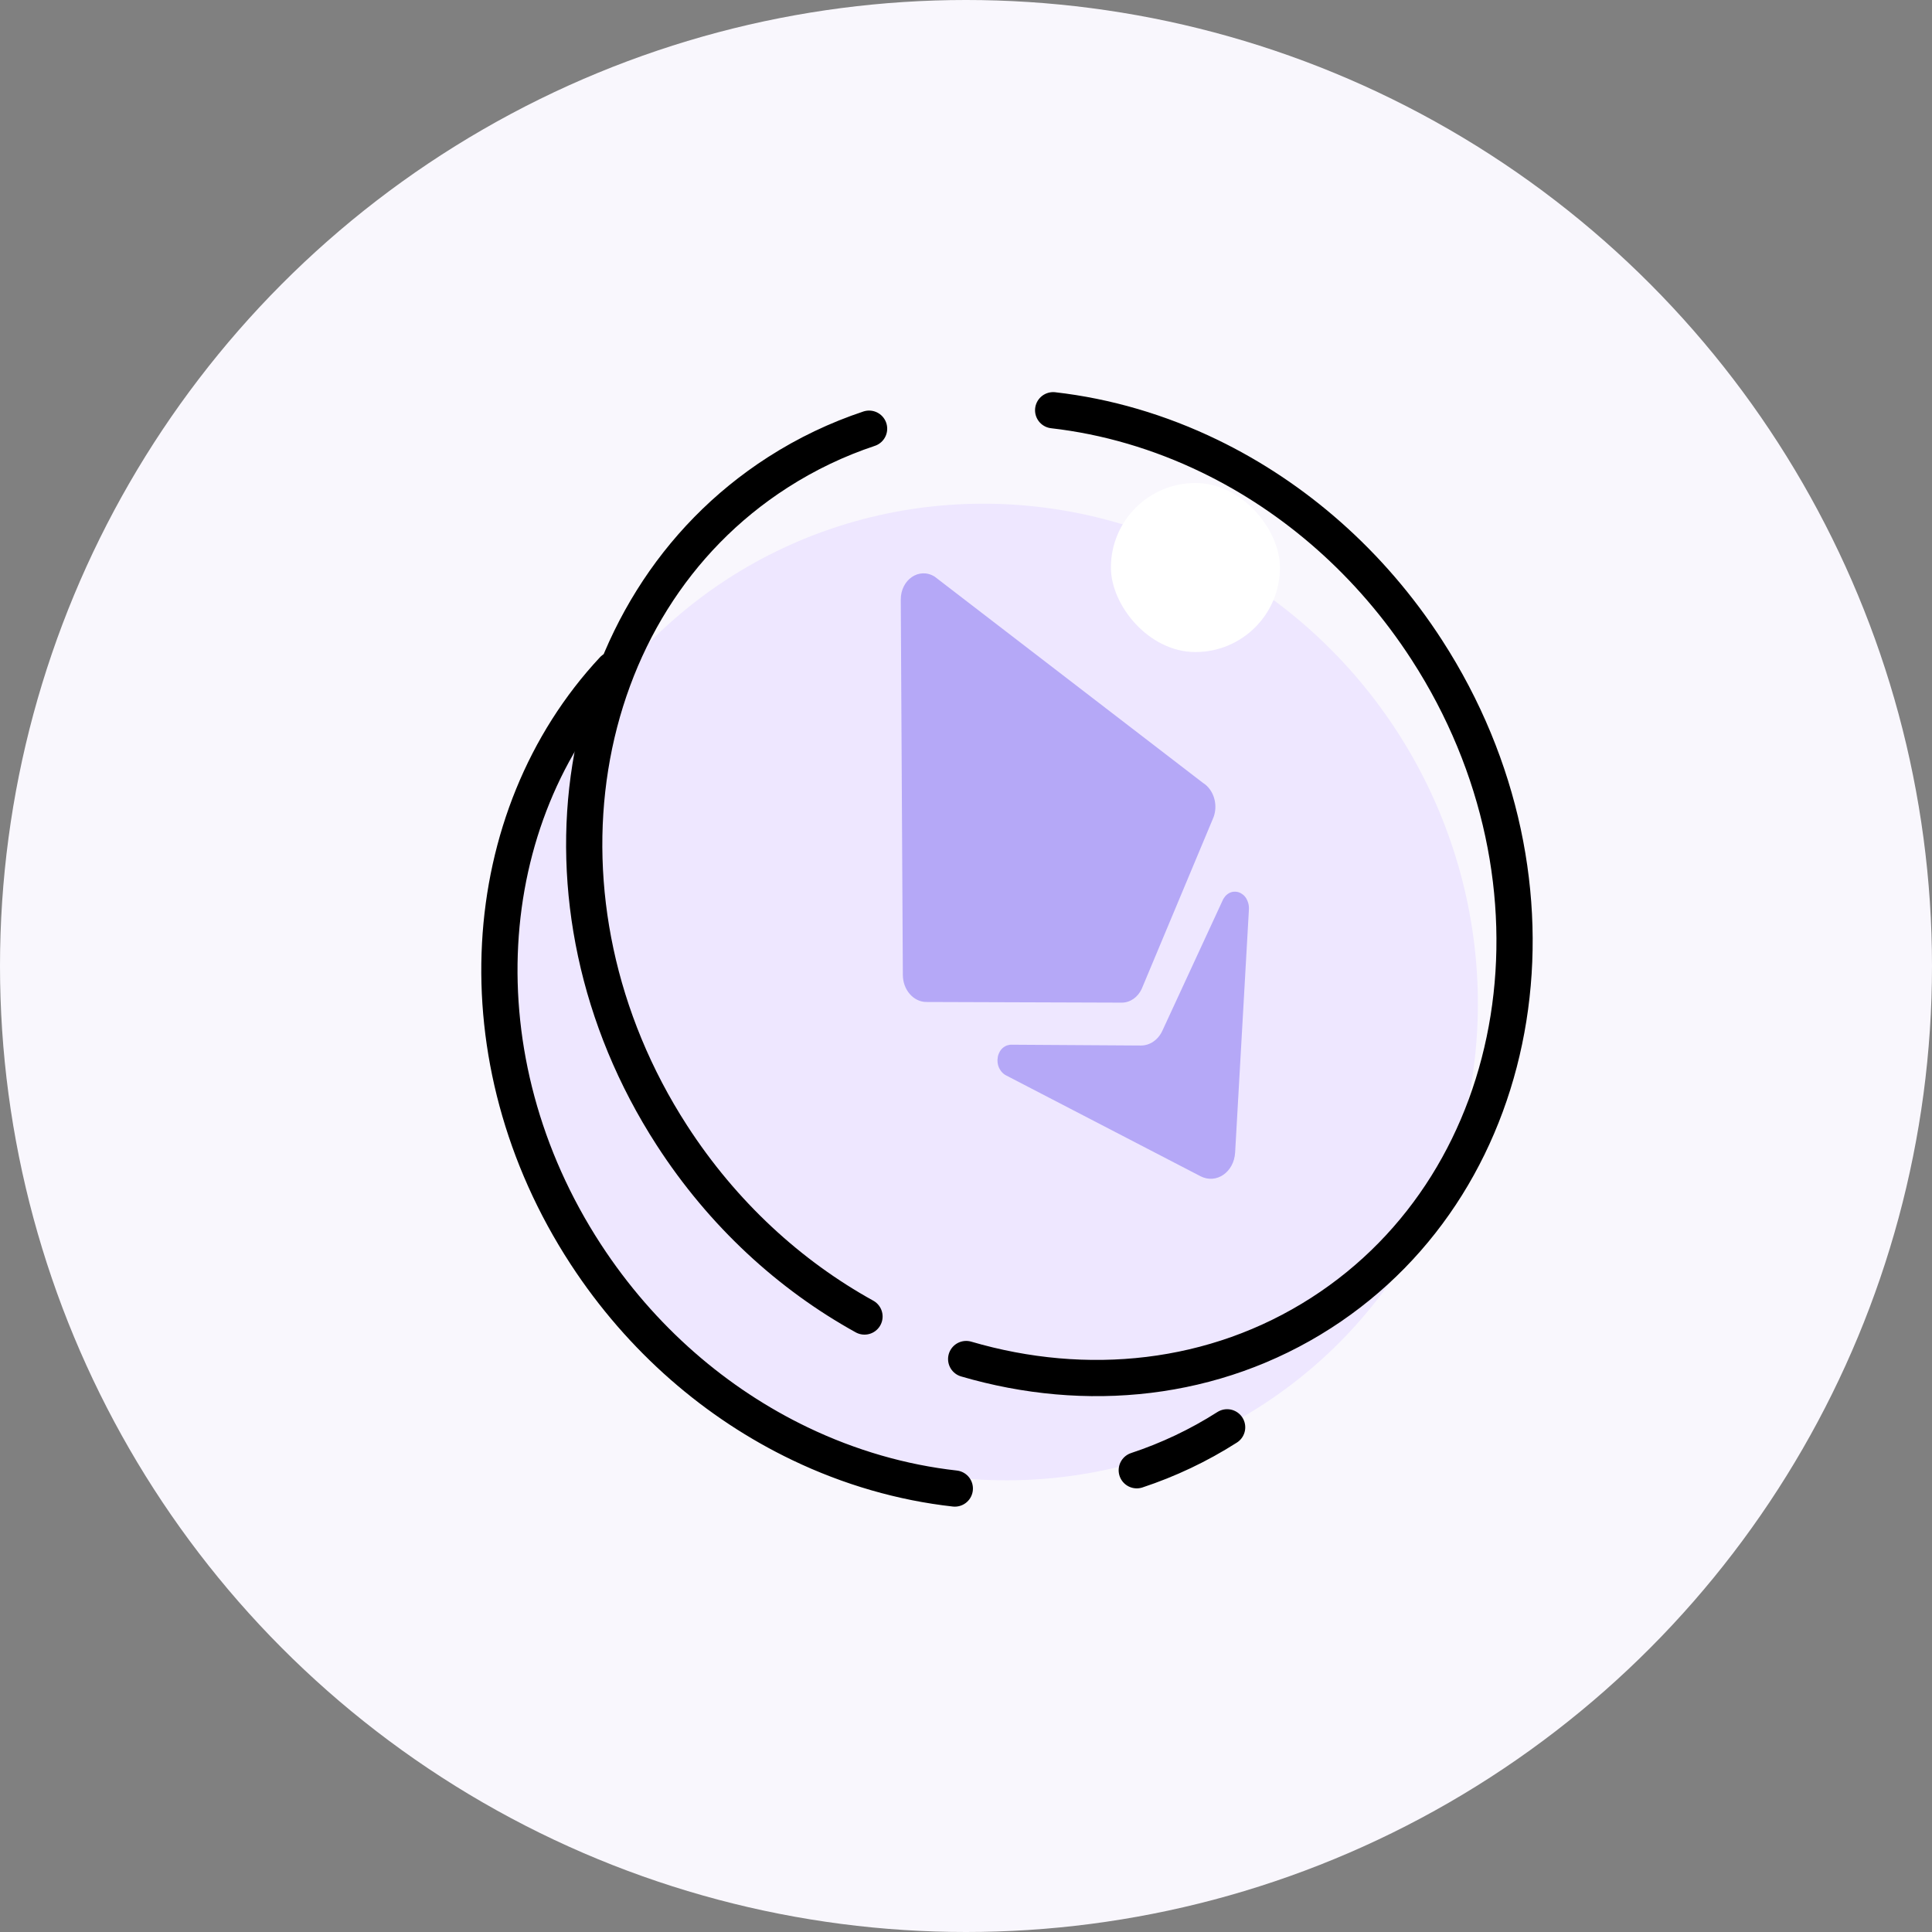 <svg width="80" height="80" viewBox="0 0 80 80" fill="none" xmlns="http://www.w3.org/2000/svg">
<rect x="0" y="0" width="80" height="80" fill="#808080" stroke="none"/>
<circle cx="40" cy="40" r="40" fill="#F9F7FD"/>
<ellipse cx="41.195" cy="41.077" rx="19.844" ry="20.374" transform="rotate(-32.803 41.195 41.077)" fill="#EEE7FF"/>
<rect x="46" y="20" width="7" height="7" rx="3.5" fill="white"/>
<path d="M37.299 24.834L37.385 40.372C37.388 40.987 37.825 41.488 38.358 41.49L46.443 41.517C46.793 41.519 47.112 41.3 47.276 40.947L50.215 33.923C50.464 33.386 50.283 32.71 49.81 32.416L38.701 23.876C38.06 23.478 37.294 24.002 37.299 24.834Z" fill="#B5A8F7"/>
<path d="M51.615 37.22C51.616 37.219 51.616 37.218 51.616 37.218C51.606 37.201 51.596 37.187 51.586 37.172C51.575 37.157 51.564 37.143 51.553 37.128C51.539 37.111 51.525 37.097 51.51 37.081C51.498 37.069 51.488 37.059 51.474 37.05C51.456 37.034 51.435 37.02 51.415 37.008C51.405 37.001 51.393 36.993 51.382 36.987C51.349 36.969 51.314 36.953 51.279 36.943C51.243 36.934 51.206 36.926 51.17 36.923C51.158 36.922 51.147 36.923 51.133 36.923C51.11 36.922 51.087 36.922 51.064 36.926C51.05 36.928 51.035 36.932 51.019 36.934C51.001 36.939 50.982 36.944 50.963 36.951C50.947 36.956 50.931 36.962 50.917 36.97C50.901 36.977 50.887 36.985 50.872 36.995C50.855 37.006 50.84 37.015 50.824 37.028C50.813 37.036 50.803 37.046 50.791 37.056C50.78 37.067 50.768 37.077 50.757 37.087C50.748 37.096 50.74 37.107 50.731 37.117C50.686 37.171 50.647 37.231 50.619 37.3L48.131 42.681C47.955 43.061 47.613 43.295 47.236 43.293L41.906 43.259C41.839 43.255 41.775 43.265 41.712 43.286C41.706 43.288 41.7 43.288 41.694 43.29C41.674 43.298 41.656 43.308 41.636 43.317C41.624 43.324 41.612 43.33 41.599 43.337C41.583 43.348 41.567 43.358 41.551 43.37C41.537 43.379 41.524 43.392 41.511 43.403C41.498 43.416 41.486 43.428 41.474 43.44C41.46 43.456 41.448 43.472 41.435 43.489C41.424 43.502 41.416 43.516 41.407 43.53C41.394 43.551 41.382 43.575 41.372 43.598C41.366 43.61 41.359 43.623 41.355 43.636C41.34 43.674 41.327 43.713 41.319 43.754C41.312 43.795 41.306 43.837 41.304 43.879C41.303 43.893 41.305 43.906 41.305 43.922C41.306 43.95 41.306 43.976 41.309 44.002C41.311 44.018 41.315 44.036 41.317 44.052C41.322 44.075 41.326 44.096 41.332 44.118C41.337 44.137 41.343 44.155 41.35 44.172C41.356 44.19 41.364 44.208 41.373 44.224C41.382 44.242 41.391 44.262 41.402 44.279C41.409 44.294 41.419 44.305 41.428 44.319C41.441 44.338 41.453 44.358 41.467 44.374C41.473 44.382 41.479 44.388 41.486 44.394C41.536 44.451 41.595 44.497 41.662 44.531L49.708 48.704C50.363 49.043 51.097 48.541 51.144 47.722L51.715 37.657C51.72 37.573 51.712 37.492 51.691 37.414C51.689 37.406 51.688 37.394 51.685 37.386C51.678 37.363 51.669 37.343 51.661 37.321C51.655 37.305 51.649 37.291 51.642 37.275C51.633 37.258 51.624 37.239 51.614 37.222C51.614 37.221 51.614 37.22 51.615 37.22Z" fill="#B5A8F7"/>
<path d="M50.813 59.102C49.623 59.861 48.367 60.451 47.071 60.88M39.537 61.637C37.351 61.393 35.18 60.766 33.126 59.781C29.676 58.127 26.556 55.467 24.251 51.93C18.988 43.856 19.685 33.841 25.393 27.726" stroke="black" stroke-width="1.5" stroke-linecap="round" stroke-linejoin="round"/>
<path d="M43.609 16.987C45.821 17.239 48.018 17.883 50.097 18.891C53.59 20.584 56.75 23.305 59.086 26.919C65.3 36.53 63.337 48.819 54.703 54.367C50.284 57.207 44.972 57.73 40.007 56.275M35.987 17.751C34.676 18.187 33.406 18.789 32.203 19.562C23.569 25.11 21.606 37.399 27.82 47.01C29.928 50.272 32.707 52.806 35.797 54.514" stroke="black" stroke-width="1.5" stroke-linecap="round" stroke-linejoin="round"/>
</svg>
